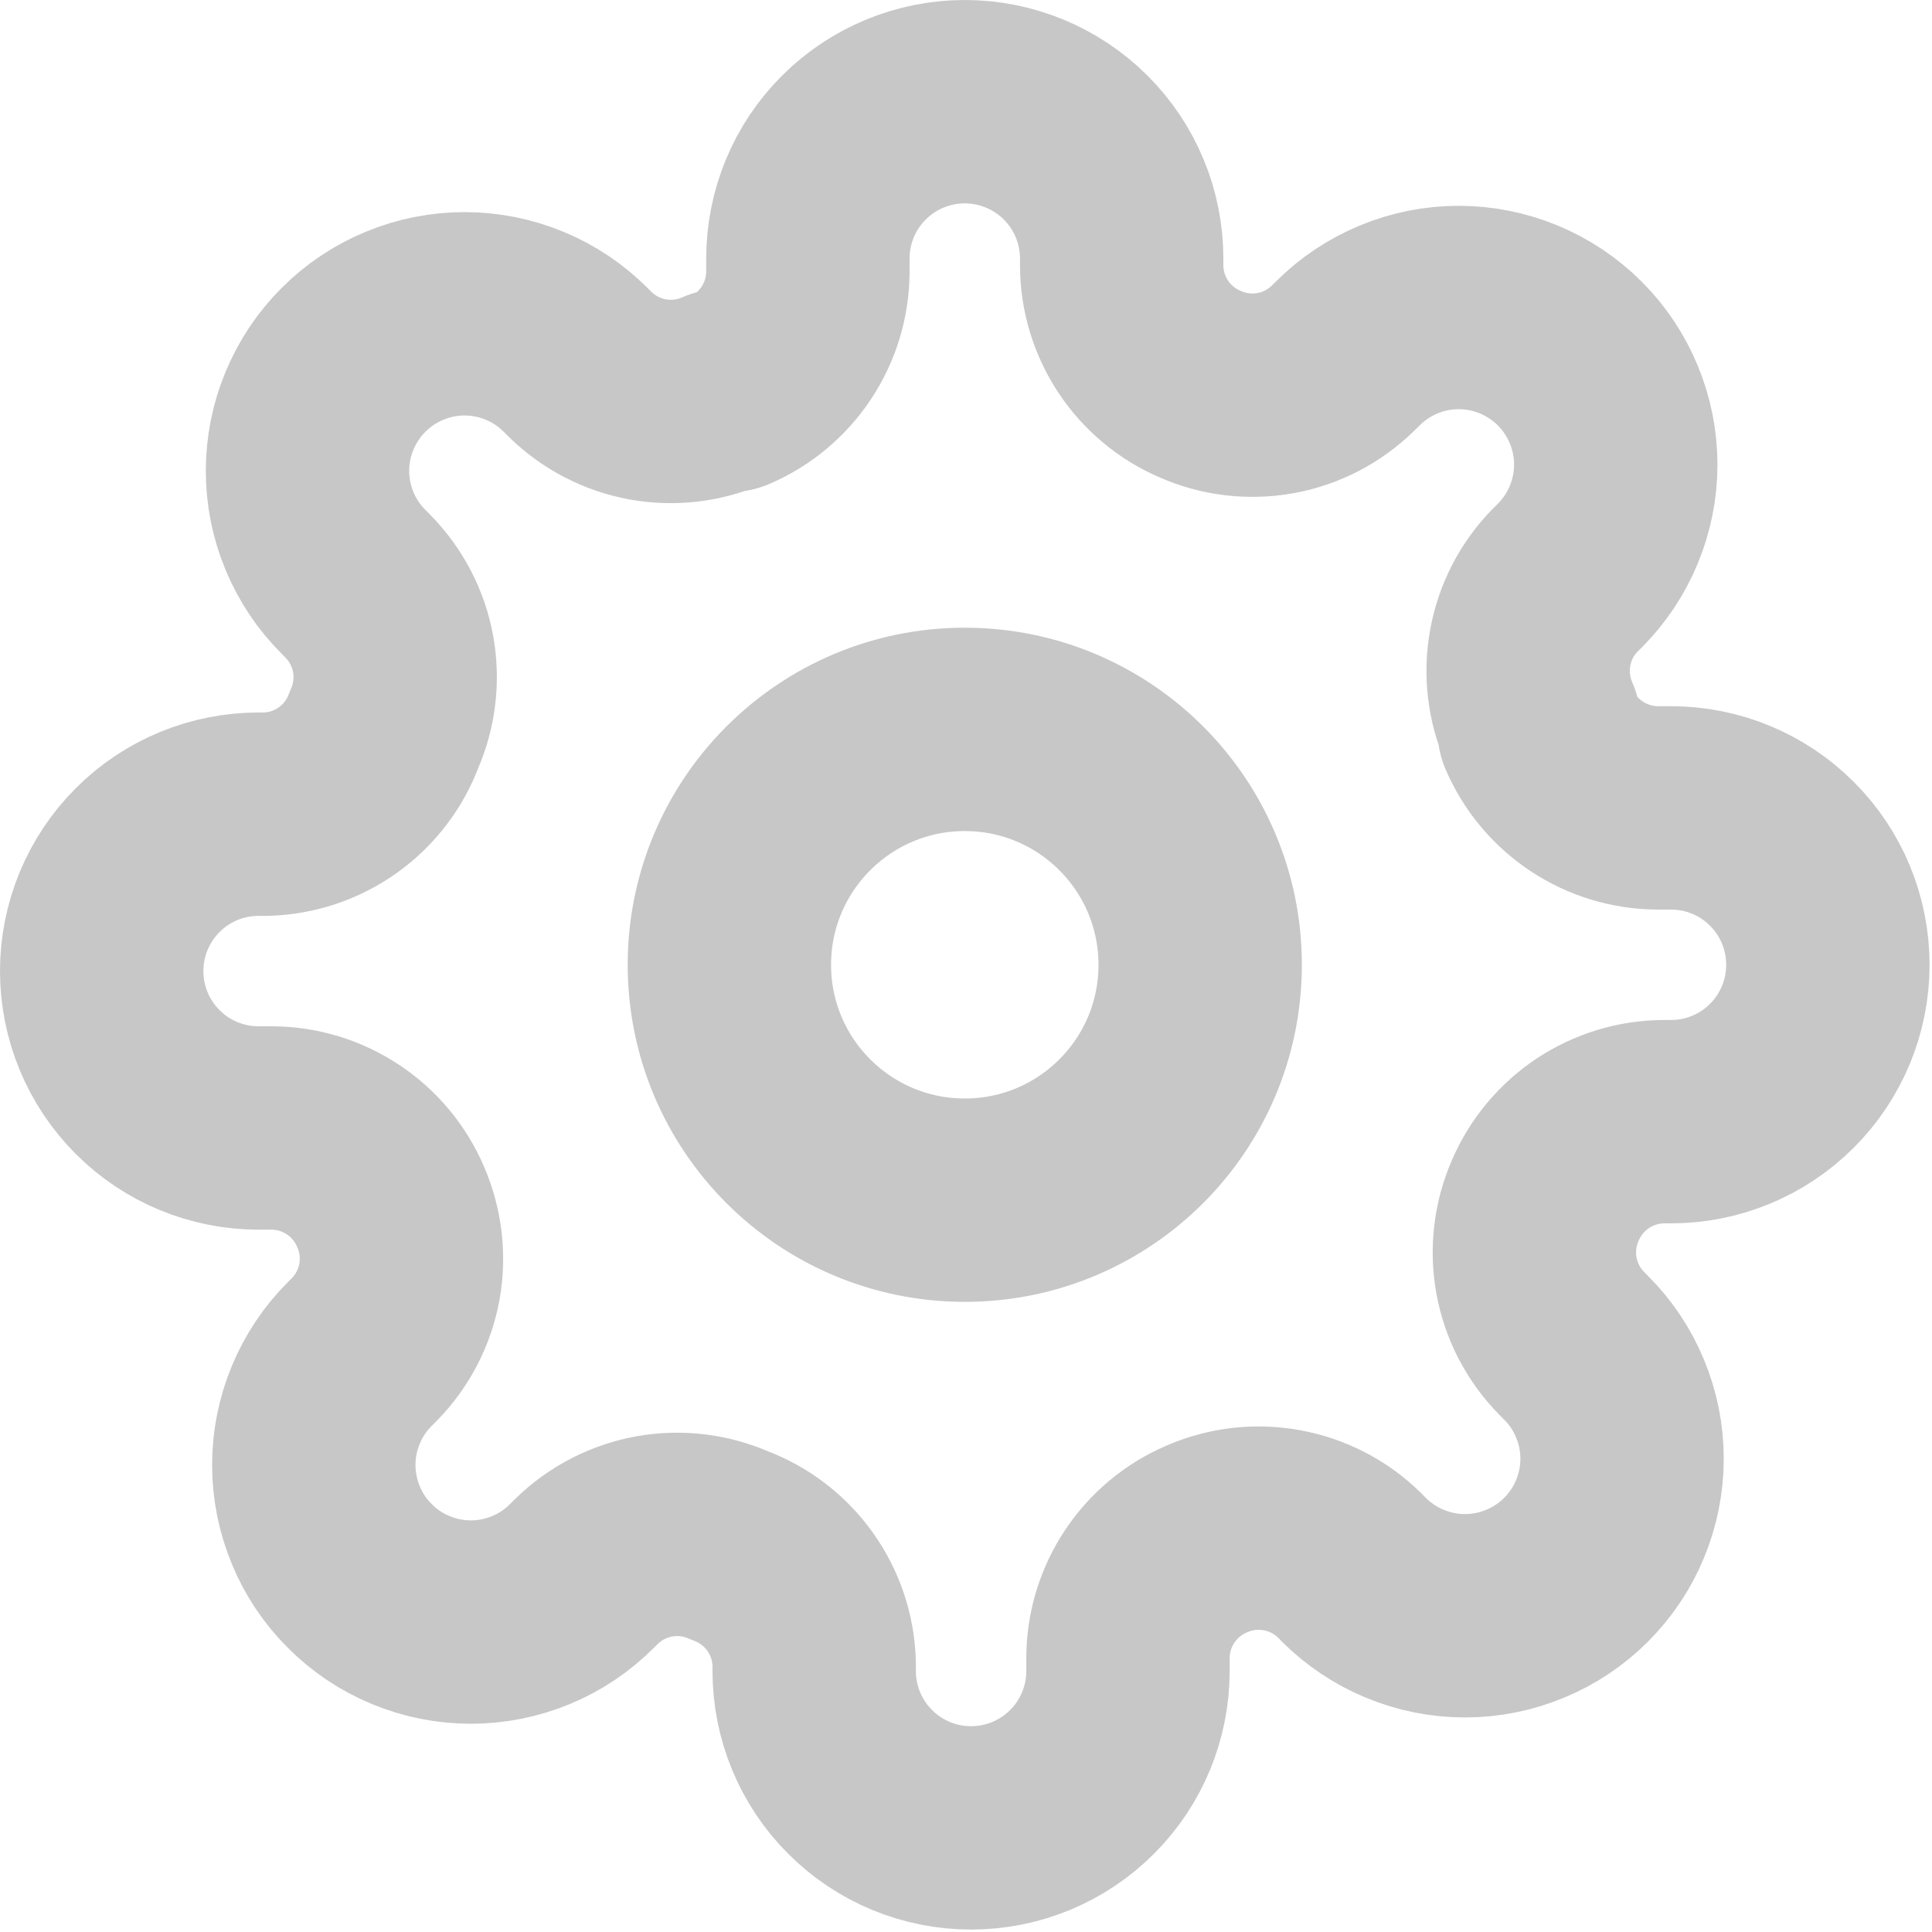 <svg width="19" height="19" viewBox="0 0 19 19" fill="none" xmlns="http://www.w3.org/2000/svg">
<path d="M9.488 11.803C10.767 11.803 11.803 10.767 11.803 9.488C11.803 8.21 10.767 7.173 9.488 7.173C8.21 7.173 7.173 8.21 7.173 9.488C7.173 10.767 8.21 11.803 9.488 11.803Z" stroke="#C7C7C7" stroke-width="2" stroke-linecap="round" stroke-linejoin="round"/>
<path d="M15.198 11.803C15.095 12.036 15.065 12.294 15.11 12.544C15.156 12.795 15.275 13.025 15.453 13.207L15.499 13.254C15.643 13.397 15.757 13.567 15.834 13.755C15.912 13.942 15.952 14.143 15.952 14.346C15.952 14.548 15.912 14.749 15.834 14.937C15.757 15.124 15.643 15.294 15.499 15.438C15.356 15.581 15.186 15.695 14.998 15.772C14.811 15.85 14.61 15.89 14.407 15.89C14.204 15.89 14.004 15.85 13.816 15.772C13.629 15.695 13.459 15.581 13.315 15.438L13.269 15.391C13.087 15.213 12.856 15.094 12.606 15.049C12.356 15.003 12.098 15.034 11.865 15.136C11.636 15.234 11.442 15.397 11.305 15.604C11.168 15.811 11.094 16.053 11.093 16.302V16.433C11.093 16.842 10.931 17.235 10.641 17.524C10.352 17.814 9.959 17.976 9.55 17.976C9.141 17.976 8.748 17.814 8.459 17.524C8.169 17.235 8.007 16.842 8.007 16.433V16.363C8.001 16.108 7.918 15.86 7.769 15.652C7.621 15.445 7.413 15.286 7.173 15.198C6.94 15.095 6.682 15.065 6.432 15.11C6.182 15.156 5.951 15.275 5.769 15.453L5.722 15.499C5.579 15.643 5.409 15.757 5.222 15.834C5.034 15.912 4.833 15.952 4.631 15.952C4.428 15.952 4.227 15.912 4.04 15.834C3.852 15.757 3.682 15.643 3.539 15.499C3.395 15.356 3.281 15.186 3.204 14.998C3.126 14.811 3.086 14.61 3.086 14.407C3.086 14.204 3.126 14.004 3.204 13.816C3.281 13.629 3.395 13.459 3.539 13.315L3.585 13.269C3.763 13.087 3.882 12.856 3.928 12.606C3.973 12.356 3.942 12.098 3.84 11.865C3.742 11.636 3.579 11.442 3.372 11.305C3.165 11.168 2.923 11.094 2.674 11.093H2.543C2.134 11.093 1.741 10.931 1.452 10.641C1.163 10.352 1 9.959 1 9.55C1 9.141 1.163 8.748 1.452 8.459C1.741 8.169 2.134 8.007 2.543 8.007H2.613C2.868 8.001 3.116 7.918 3.324 7.769C3.531 7.621 3.69 7.413 3.778 7.173C3.881 6.94 3.911 6.682 3.866 6.432C3.821 6.182 3.701 5.951 3.523 5.769L3.477 5.722C3.333 5.579 3.22 5.409 3.142 5.222C3.064 5.034 3.024 4.833 3.024 4.631C3.024 4.428 3.064 4.227 3.142 4.04C3.22 3.852 3.333 3.682 3.477 3.539C3.62 3.395 3.791 3.281 3.978 3.204C4.165 3.126 4.366 3.086 4.569 3.086C4.772 3.086 4.972 3.126 5.16 3.204C5.347 3.281 5.517 3.395 5.661 3.539L5.707 3.585C5.889 3.763 6.12 3.882 6.37 3.928C6.62 3.973 6.879 3.942 7.111 3.84H7.173C7.401 3.742 7.596 3.579 7.733 3.372C7.87 3.165 7.944 2.923 7.945 2.674V2.543C7.945 2.134 8.107 1.741 8.397 1.452C8.686 1.163 9.079 1 9.488 1C9.897 1 10.29 1.163 10.579 1.452C10.869 1.741 11.031 2.134 11.031 2.543V2.613C11.032 2.861 11.106 3.104 11.243 3.311C11.38 3.518 11.575 3.68 11.803 3.778C12.036 3.881 12.294 3.911 12.544 3.866C12.795 3.821 13.025 3.701 13.207 3.523L13.254 3.477C13.397 3.333 13.567 3.22 13.755 3.142C13.942 3.064 14.143 3.024 14.346 3.024C14.548 3.024 14.749 3.064 14.937 3.142C15.124 3.22 15.294 3.333 15.438 3.477C15.581 3.62 15.695 3.791 15.772 3.978C15.85 4.165 15.89 4.366 15.89 4.569C15.89 4.772 15.85 4.972 15.772 5.16C15.695 5.347 15.581 5.517 15.438 5.661L15.391 5.707C15.213 5.889 15.094 6.12 15.049 6.37C15.003 6.62 15.034 6.879 15.136 7.111V7.173C15.234 7.401 15.397 7.596 15.604 7.733C15.811 7.87 16.053 7.944 16.302 7.945H16.433C16.842 7.945 17.235 8.107 17.524 8.397C17.814 8.686 17.976 9.079 17.976 9.488C17.976 9.897 17.814 10.29 17.524 10.579C17.235 10.869 16.842 11.031 16.433 11.031H16.363C16.115 11.032 15.873 11.106 15.665 11.243C15.459 11.38 15.296 11.575 15.198 11.803V11.803Z" stroke="#C7C7C7" stroke-width="2" stroke-linecap="round" stroke-linejoin="round"/>
</svg>
